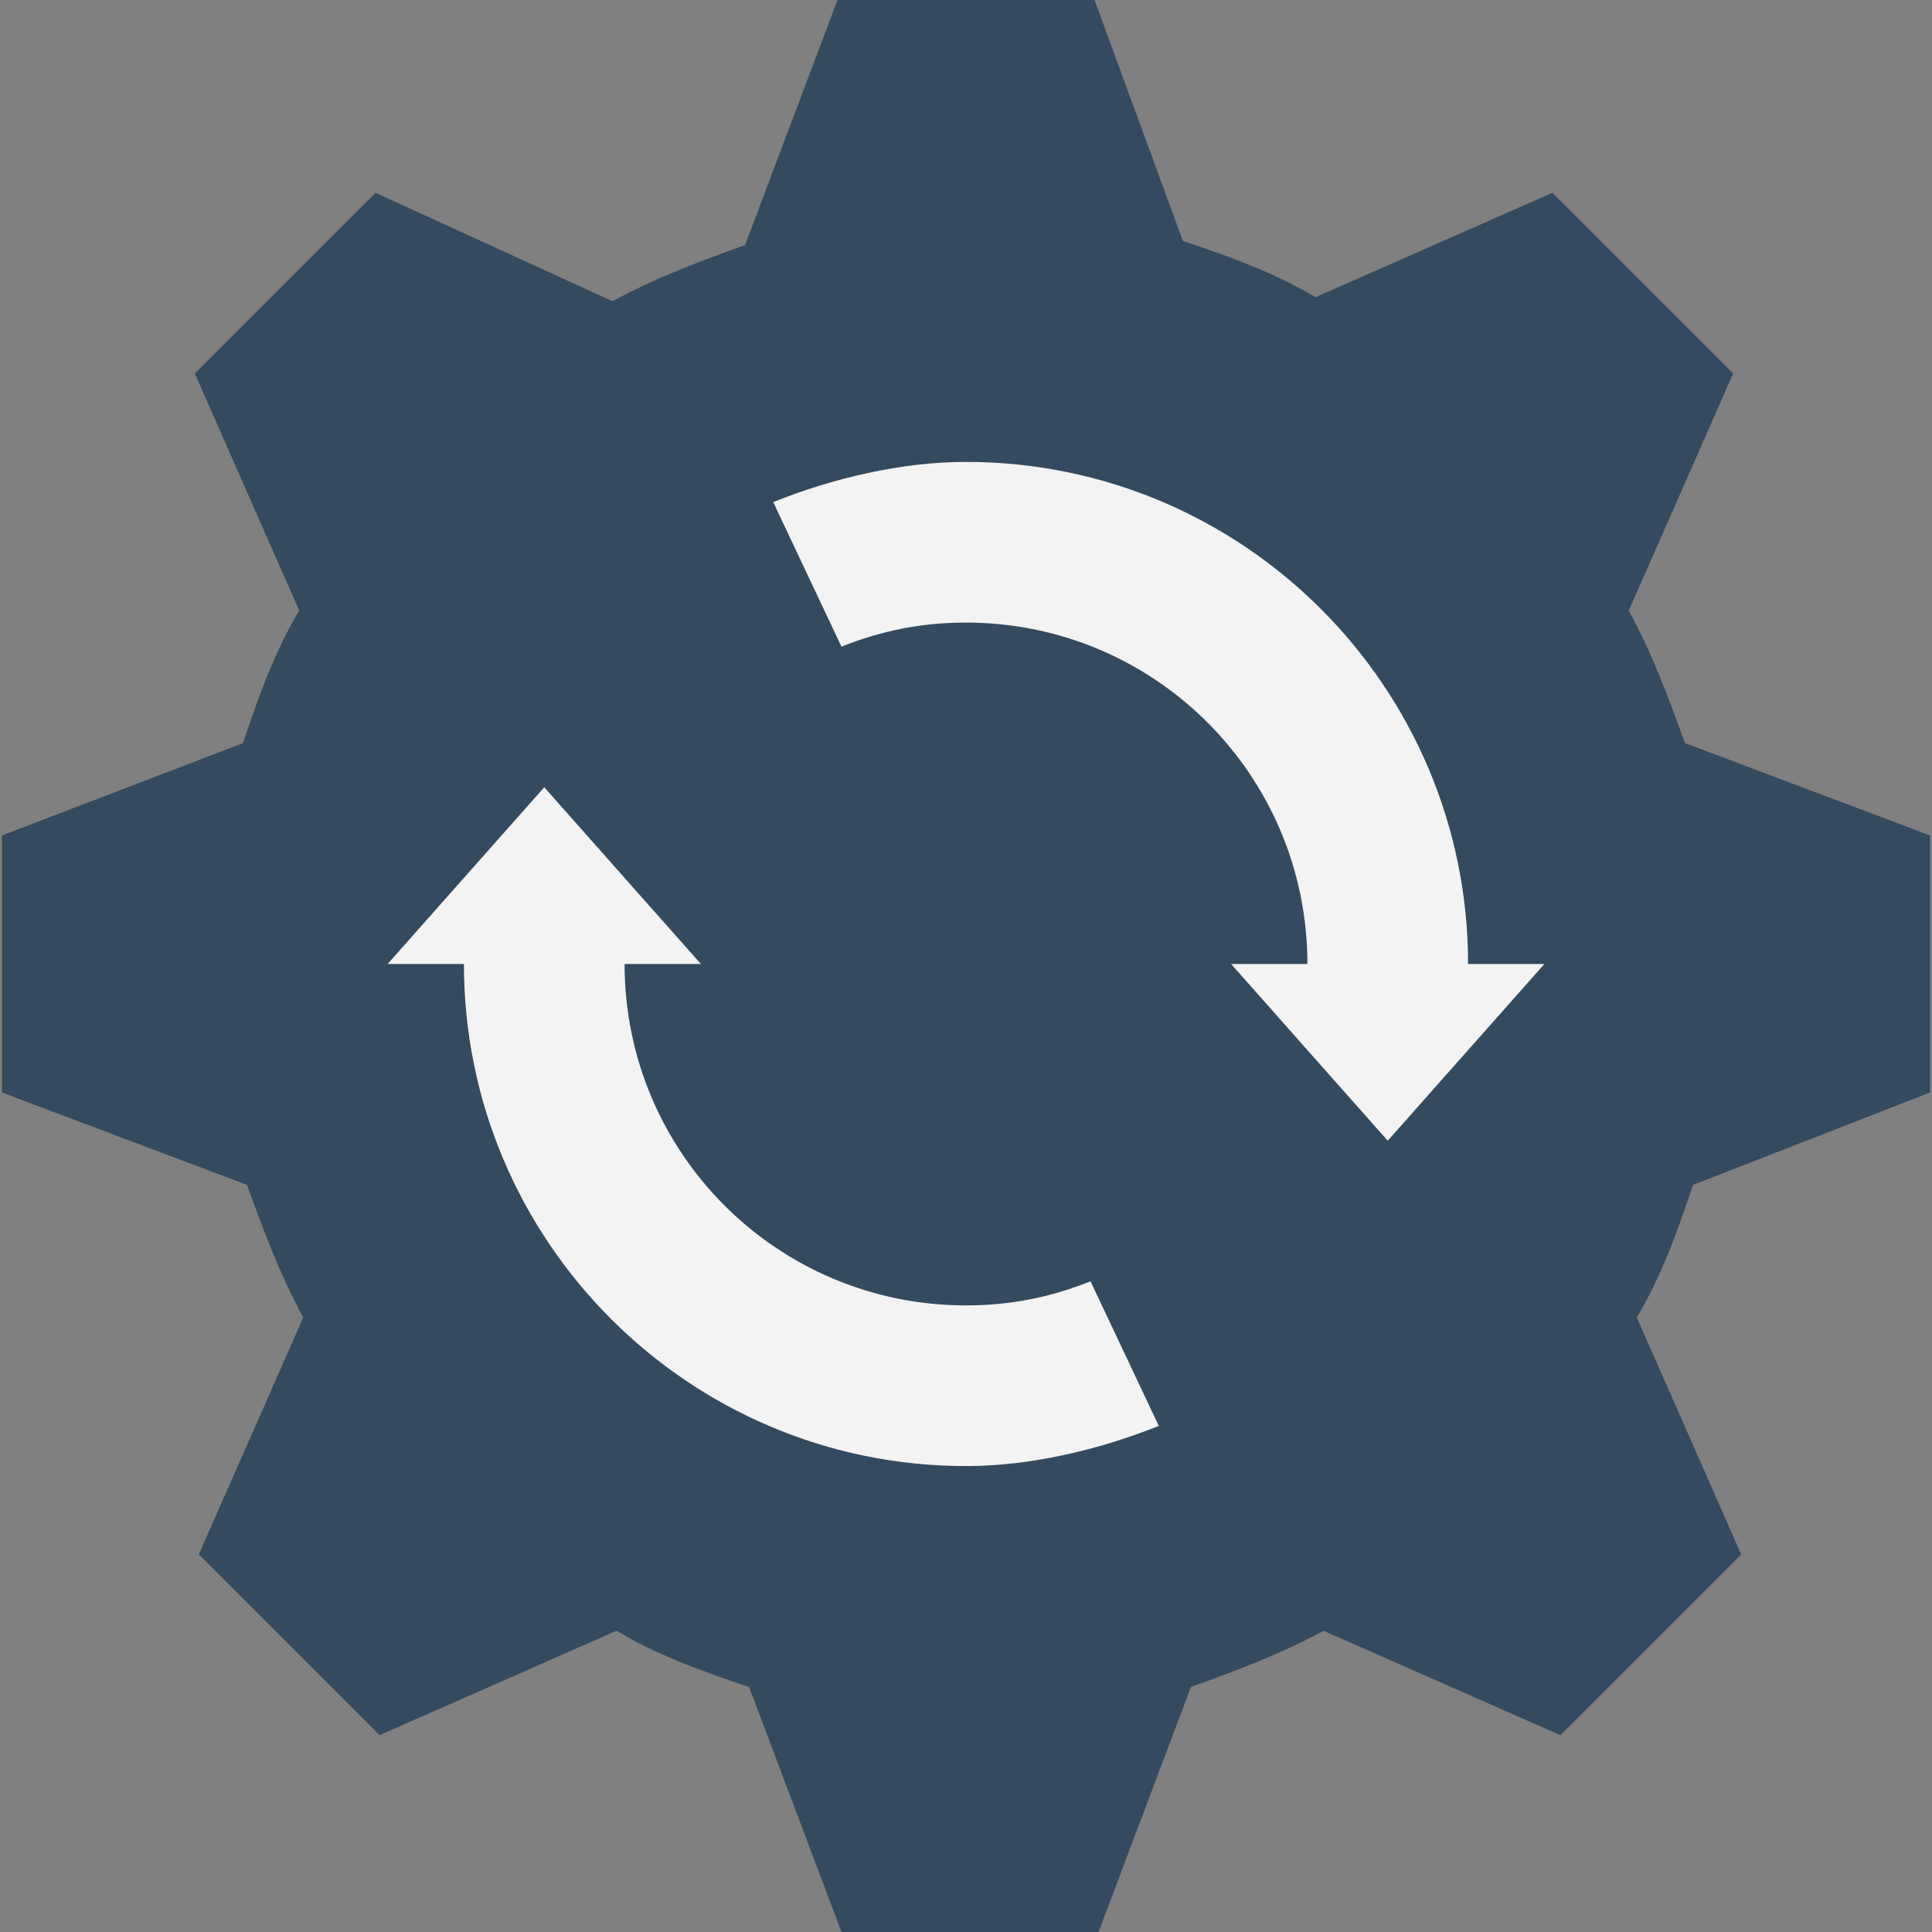 <?xml version="1.0" encoding="iso-8859-1"?>
<!-- Generator: Adobe Illustrator 19.0.0, SVG Export Plug-In . SVG Version: 6.00 Build 0)  -->
<svg xmlns="http://www.w3.org/2000/svg" xmlns:xlink="http://www.w3.org/1999/xlink" version="1.1" id="Layer_1" x="0px" y="0px" viewBox="0 0 513.067 513.067" style="enable-background:new 0 0 513.067 513.067;" xml:space="preserve">
<rect x="0" y="0" width="513.067" height="513.067" fill="#808080" stroke="none"/>
<path style="fill:#344A5E;" d="M512.533,290.133v-68.267l-65.067-24.533c-4.267-11.733-8.533-23.467-14.933-35.2L460.267,99.2  l-48-48l-62.933,27.733c-10.667-6.4-22.4-10.667-35.2-14.933L290.667,0H222.4l-24.533,65.067C186.133,69.333,174.4,73.6,162.667,80  L99.733,51.2l-48,48l27.733,62.933c-6.4,10.667-10.667,22.4-14.933,35.2l-64,24.533v68.267L65.6,314.667  c4.267,11.733,8.533,23.467,14.933,35.2L52.8,412.8l48,48l62.933-27.733c10.667,6.4,22.4,10.667,35.2,14.933l24.533,65.067h68.267  L316.267,448c11.733-4.267,23.467-8.533,35.2-14.933L414.4,460.8l48-48l-27.733-62.933c6.4-10.667,10.667-22.4,14.933-35.2  L512.533,290.133z"/>
<g>
	<path style="fill:#F3F3F3;" d="M410.133,256l-41.6,46.933L326.933,256H347.2c0-50.133-40.533-90.667-90.667-90.667   c-11.733,0-22.4,2.133-33.067,6.4l-18.133-38.4c16-6.4,34.133-10.667,51.2-10.667c73.6,0,133.333,59.733,133.333,133.333H410.133z"/>
	<path style="fill:#F3F3F3;" d="M102.933,256l41.6-46.933l41.6,46.933h-20.267c0,50.133,40.533,90.667,90.667,90.667   c11.733,0,22.4-2.133,33.067-6.4l18.133,38.4c-16,6.4-34.133,10.667-51.2,10.667C182.933,389.333,123.2,329.6,123.2,256H102.933z"/>
</g>
<g>
</g>
<g>
</g>
<g>
</g>
<g>
</g>
<g>
</g>
<g>
</g>
<g>
</g>
<g>
</g>
<g>
</g>
<g>
</g>
<g>
</g>
<g>
</g>
<g>
</g>
<g>
</g>
<g>
</g>
</svg>
